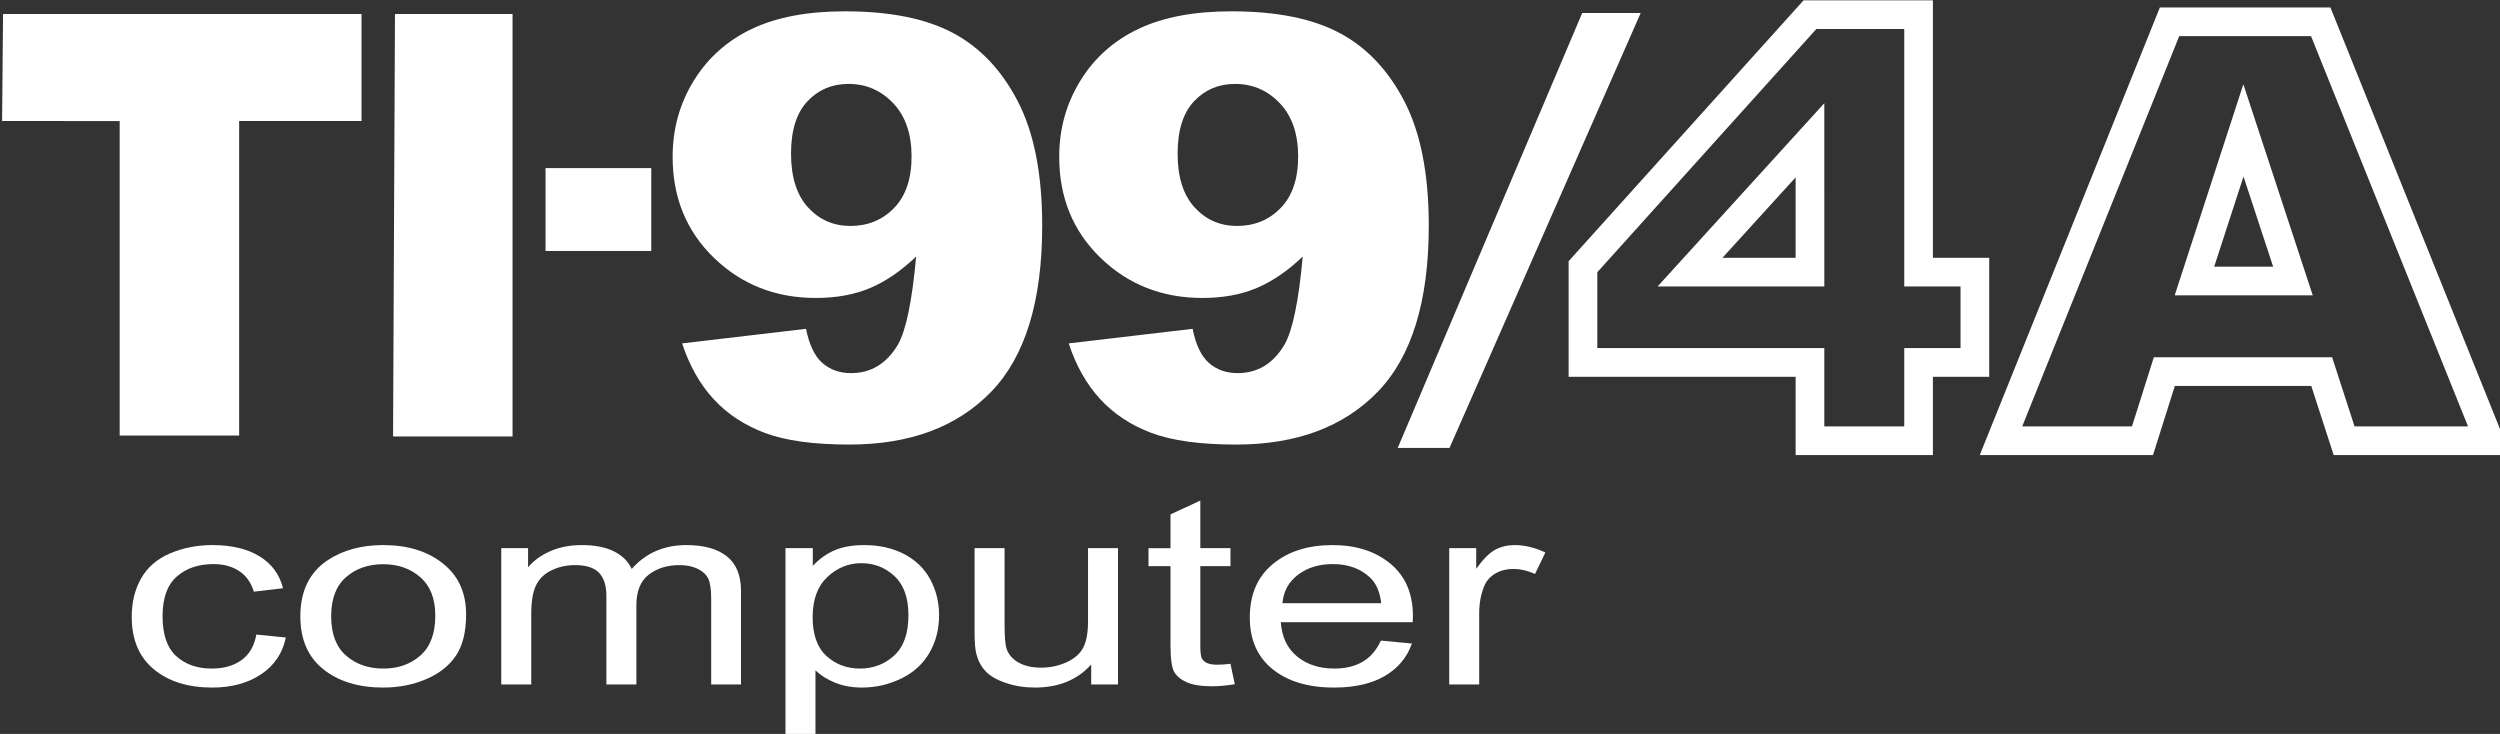 <?xml version="1.0" encoding="UTF-8" standalone="no"?>
<svg
   height="15.404mm"
   viewBox="0 0 52.469 15.404"
   width="52.469mm"
   version="1.1"
   id="svg18"
   sodipodi:docname="ti994a - mainlogo.svg"
   xmlns:inkscape="http://www.inkscape.org/namespaces/inkscape"
   xmlns:sodipodi="http://sodipodi.sourceforge.net/DTD/sodipodi-0.dtd"
   xmlns="http://www.w3.org/2000/svg"
   xmlns:svg="http://www.w3.org/2000/svg">
  <rect x="0" y="0" width="52.469" height="15.404" fill="#333333" stroke="none"/>
  <defs
     id="defs18" />
  <sodipodi:namedview
     id="namedview18"
     pagecolor="#ffffff"
     bordercolor="#000000"
     borderopacity="0.25"
     inkscape:showpageshadow="2"
     inkscape:pageopacity="0.0"
     inkscape:pagecheckerboard="0"
     inkscape:deskcolor="#d1d1d1"
     inkscape:document-units="mm"
     showguides="true" />
  <g
     transform="matrix(0.434,0,0,0.434,65.101,16.948)"
     id="g18">
    <path
       d="m 222.537,85.766 0.55,-61.634 h 206.366 v 61.634 h -70.44 V 266.818 H 290.225 V 85.766 Z"
       fill="#a00"
       transform="matrix(0.084,0,0,0.084,-168.594,-40.402)"
       id="path1"
       style="fill:#ffffff" />
    <path
       d="m 447.613,267.368 1.101,-243.236 h 67.688 v 243.236 z"
       fill="#a00"
       transform="matrix(0.084,0,0,0.084,-168.594,-40.402)"
       id="path2"
       style="fill:#ffffff" />
    <path
       d="m -123.621,-30.921 h 5.113 v 4.007 h -5.113 z"
       fill="#a00"
       stroke-width="0.084"
       id="path3"
       style="fill:#ffffff" />
    <g
       transform="matrix(0.084,0,0,0.084,-168.594,-40.402)"
       id="g17">
      <g
         fill="#aa0000"
         id="g5">
        <path
           d="m 614.022,213.782 71.331,-8.391 c 1.877,9.324 5.047,15.905 9.511,19.743 4.461,3.84 9.921,5.758 16.379,5.758 11.506,0 20.489,-5.43 26.947,-16.288 4.695,-8.005 8.217,-24.951 10.568,-50.837 -8.573,8.226 -17.379,14.259 -26.419,18.098 -9.043,3.84 -19.492,5.758 -31.35,5.758 -23.133,0 -42.652,-7.676 -58.562,-23.033 -15.912,-15.354 -23.865,-34.768 -23.865,-58.241 0,-16.012 4.051,-30.601 12.153,-43.763 8.102,-13.162 19.255,-23.116 33.464,-29.861 14.205,-6.746 32.055,-10.118 53.542,-10.118 25.83,0 46.555,4.141 62.172,12.421 15.614,8.283 28.092,21.444 37.427,39.485 9.334,18.043 14.001,41.871 14.001,71.485 0,43.544 -9.805,75.434 -29.413,95.67 -19.611,20.235 -46.792,30.354 -81.546,30.354 -20.549,0 -36.752,-2.222 -48.61,-6.663 -11.861,-4.442 -21.724,-10.941 -29.589,-19.496 -7.868,-8.554 -13.913,-19.248 -18.141,-32.081 z M 746.116,106.185 c 0,-13.051 -3.522,-23.28 -10.567,-30.684 -7.045,-7.403 -15.618,-11.105 -25.714,-11.105 -9.511,0 -17.409,3.347 -23.689,10.036 -6.283,6.691 -9.422,16.727 -9.422,30.107 0,13.491 3.258,23.802 9.775,30.93 6.516,7.131 14.646,10.694 24.394,10.694 10.097,0 18.493,-3.455 25.186,-10.365 6.691,-6.909 10.037,-16.78 10.037,-29.613 z"
           id="path4"
           style="fill:#ffffff" />
        <path
           d="m 836.574,213.782 71.33,-8.391 c 1.876,9.324 5.047,15.905 9.511,19.743 4.46,3.84 9.921,5.758 16.379,5.758 11.506,0 20.489,-5.43 26.948,-16.288 4.695,-8.005 8.218,-24.951 10.567,-50.837 -8.572,8.226 -17.378,14.259 -26.418,18.098 -9.043,3.84 -19.493,5.758 -31.351,5.758 -23.132,0 -42.652,-7.676 -58.561,-23.033 -15.912,-15.354 -23.865,-34.768 -23.865,-58.241 0,-16.012 4.051,-30.601 12.152,-43.763 8.102,-13.162 19.256,-23.116 33.464,-29.861 14.205,-6.746 32.054,-10.118 53.542,-10.118 25.829,0 46.555,4.141 62.172,12.421 15.615,8.283 28.092,21.444 37.427,39.485 9.335,18.043 14.002,41.871 14.002,71.485 0,43.544 -9.806,75.434 -29.412,95.67 -19.611,20.235 -46.793,30.354 -81.547,30.354 -20.548,0 -36.752,-2.222 -48.61,-6.663 -11.861,-4.442 -21.724,-10.941 -29.589,-19.496 -7.868,-8.554 -13.914,-19.248 -18.141,-32.081 z M 968.667,106.185 c 0,-13.051 -3.522,-23.28 -10.566,-30.684 -7.046,-7.403 -15.618,-11.105 -25.714,-11.105 -9.511,0 -17.409,3.347 -23.689,10.036 -6.283,6.691 -9.423,16.727 -9.423,30.107 0,13.491 3.258,23.802 9.775,30.93 6.517,7.131 14.646,10.694 24.393,10.694 10.097,0 18.493,-3.455 25.186,-10.365 6.692,-6.909 10.038,-16.78 10.038,-29.613 z"
           id="path5"
           style="fill:#ffffff" />
      </g>
      <path
         d="M 1025.989,273.972 1132.198,23.581 h 33.664 L 1055.8,273.972 Z"
         id="path6"
         style="fill:#ffffff" />
      <g
         id="g8"
         style="fill:#ffffff">
        <path
           d="M 1255.066,278.075 V 232.996 H 1124.382 V 166.458 L 1259.647,16.263 h 74.453 v 148.235 h 32.408 v 68.498 H 1334.1 v 45.079 z m 16.512,-61.588 v 45.078 h 46.017 v -45.078 l 32.406,-0.002 v -35.478 h -32.406 V 32.772 l -50.594,0.002 -126.104,140.021 v 43.692 m 130.686,-35.48 H 1175.6 l 95.978,-105.5 m -58.639,88.992 h 42.127 V 118.19 Z"
           id="path7"
           style="fill:#ffffff" />
        <path
           d="m 1564.834,278.076 -12.916,-39.816 h -78.534 l -12.583,39.816 h -99.732 L 1464.756,20.375 h 98.183 l 103.664,257.701 z m -0.917,-56.324 12.919,39.813 h 65.328 l -90.38,-224.68 h -75.874 l -90.401,224.68 h 63.196 l 12.586,-39.813 h 96.628 v 8.255 l -7.853,2.547 7.853,-2.547 v -8.255 z m -11.148,-35.644 H 1473.3 l 39.523,-121.522 m -16.793,105.012 h 33.937 l -17.057,-51.89 z"
           id="path8"
           style="fill:#ffffff" />
      </g>
      <g
         id="g16">
        <path
           d="m 368.916,381.396 16.977,1.699 c -1.855,9.015 -6.603,16.072 -14.243,21.172 -7.641,5.099 -17.024,7.647 -28.15,7.647 -13.94,0 -25.146,-3.51 -33.617,-10.53 -8.473,-7.021 -12.708,-17.082 -12.708,-30.187 0,-8.473 1.822,-15.888 5.467,-22.242 3.645,-6.355 9.191,-11.122 16.641,-14.3 7.448,-3.178 15.552,-4.767 24.313,-4.767 11.062,0 20.109,2.155 27.143,6.467 7.033,4.311 11.541,10.432 13.523,18.362 l -16.785,1.996 c -1.599,-5.271 -4.428,-9.238 -8.488,-11.897 -4.061,-2.661 -8.967,-3.99 -14.722,-3.99 -8.697,0 -15.763,2.401 -21.196,7.205 -5.436,4.803 -8.153,12.402 -8.153,22.796 0,10.544 2.621,18.204 7.865,22.982 5.242,4.779 12.085,7.168 20.525,7.168 6.776,0 12.435,-1.601 16.976,-4.803 4.539,-3.2 7.416,-8.128 8.632,-14.778 z"
           id="path9"
           style="fill:#ffffff" />
        <path
           d="m 394.237,370.902 c 0,-14.532 5.242,-25.297 15.729,-32.292 8.759,-5.813 19.437,-8.721 32.035,-8.721 14.003,0 25.447,3.536 34.335,10.604 8.887,7.069 13.332,16.837 13.332,29.3 0,10.1 -1.966,18.044 -5.898,23.832 -3.932,5.789 -9.656,10.284 -17.168,13.486 -7.514,3.202 -15.714,4.803 -24.601,4.803 -14.26,0 -25.785,-3.521 -34.577,-10.567 -8.792,-7.044 -13.187,-17.191 -13.187,-30.445 z m 17.743,0 c 0,10.05 2.844,17.576 8.536,22.575 5.69,5.001 12.852,7.501 21.484,7.501 8.567,0 15.696,-2.513 21.388,-7.538 5.69,-5.024 8.536,-12.685 8.536,-22.981 0,-9.705 -2.862,-17.057 -8.584,-22.059 -5.723,-4.999 -12.837,-7.5 -21.34,-7.5 -8.632,0 -15.794,2.488 -21.484,7.464 -5.692,4.977 -8.536,12.489 -8.536,22.538 z"
           id="path10"
           style="fill:#ffffff" />
        <path
           d="m 509.905,410.142 v -78.478 h 15.442 v 11.011 c 3.196,-3.843 7.448,-6.934 12.756,-9.274 5.307,-2.34 11.349,-3.511 18.127,-3.511 7.544,0 13.73,1.208 18.56,3.621 4.827,2.414 8.231,5.789 10.214,10.124 8.056,-9.163 18.542,-13.745 31.458,-13.745 10.103,0 17.871,2.155 23.306,6.467 5.434,4.311 8.153,10.949 8.153,19.914 v 53.871 h -17.168 v -49.438 c 0,-5.32 -0.561,-9.15 -1.679,-11.49 -1.119,-2.34 -3.15,-4.224 -6.09,-5.653 -2.942,-1.429 -6.395,-2.143 -10.358,-2.143 -7.162,0 -13.108,1.836 -17.839,5.505 -4.732,3.671 -7.097,9.546 -7.097,17.625 v 45.594 h -17.264 v -50.989 c 0,-5.911 -1.407,-10.345 -4.22,-13.3 -2.814,-2.957 -7.418,-4.435 -13.811,-4.435 -4.86,0 -9.352,0.985 -13.476,2.955 -4.124,1.972 -7.114,4.854 -8.968,8.646 -1.855,3.795 -2.782,9.263 -2.782,16.405 v 40.717 h -17.264 z"
           id="path11"
           style="fill:#ffffff" />
        <path
           d="M 673.529,440.218 V 331.664 h 15.73 v 10.197 c 3.707,-3.99 7.896,-6.983 12.564,-8.979 4.666,-1.995 10.325,-2.993 16.976,-2.993 8.695,0 16.368,1.726 23.019,5.173 6.649,3.449 11.668,8.313 15.058,14.595 3.388,6.281 5.083,13.167 5.083,20.654 0,8.03 -1.87,15.26 -5.61,21.688 -3.741,6.429 -9.176,11.356 -16.305,14.779 -7.13,3.424 -14.626,5.136 -22.491,5.136 -5.755,0 -10.919,-0.937 -15.49,-2.809 -4.572,-1.871 -8.329,-4.235 -11.27,-7.094 v 38.205 h -17.264 z m 15.634,-68.872 c 0,10.1 2.653,17.563 7.961,22.391 5.306,4.829 11.732,7.242 19.278,7.242 7.673,0 14.243,-2.5 19.71,-7.501 5.467,-4.999 8.2,-12.746 8.2,-23.24 0,-10 -2.67,-17.487 -8.009,-22.465 -5.339,-4.975 -11.717,-7.463 -19.134,-7.463 -7.354,0 -13.859,2.648 -19.518,7.943 -5.658,5.297 -8.488,12.995 -8.488,23.093 z"
           id="path12"
           style="fill:#ffffff" />
        <path
           d="m 849.526,410.142 v -11.527 c -7.929,8.867 -18.703,13.301 -32.321,13.301 -6.011,0 -11.622,-0.887 -16.833,-2.66 -5.212,-1.773 -9.08,-4.002 -11.605,-6.688 -2.526,-2.685 -4.301,-5.974 -5.323,-9.865 -0.705,-2.61 -1.055,-6.749 -1.055,-12.415 v -48.623 h 17.264 v 43.524 c 0,6.946 0.351,11.627 1.055,14.041 1.086,3.498 3.389,6.244 6.906,8.238 3.516,1.996 7.865,2.993 13.044,2.993 5.179,0 10.038,-1.021 14.578,-3.066 4.54,-2.044 7.752,-4.827 9.639,-8.351 1.885,-3.521 2.83,-8.633 2.83,-15.333 v -42.047 h 17.264 v 78.478 z"
           id="path13"
           style="fill:#ffffff" />
        <path
           d="m 929.708,398.244 2.494,11.75 c -4.86,0.787 -9.207,1.183 -13.043,1.183 -6.268,0 -11.126,-0.766 -14.579,-2.291 -3.453,-1.526 -5.883,-3.535 -7.289,-6.023 -1.407,-2.486 -2.109,-7.722 -2.109,-15.702 V 342.01 H 882.52 v -10.345 h 12.661 v -19.436 l 17.167,-7.98 v 27.416 h 17.36 v 10.345 h -17.36 v 45.891 c 0,3.794 0.303,6.232 0.911,7.315 0.606,1.084 1.597,1.946 2.974,2.586 1.374,0.641 3.34,0.961 5.898,0.961 1.918,-10e-4 4.444,-0.173 7.577,-0.519 z"
           id="path14"
           style="fill:#ffffff" />
        <path
           d="m 1016.315,384.869 17.841,1.699 c -2.815,8.031 -8.026,14.263 -15.634,18.696 -7.61,4.435 -17.328,6.65 -29.157,6.65 -14.899,0 -26.711,-3.534 -35.439,-10.604 -8.727,-7.067 -13.092,-16.983 -13.092,-29.742 0,-13.202 4.412,-23.45 13.236,-30.741 8.823,-7.29 20.27,-10.938 34.337,-10.938 13.619,0 24.744,3.573 33.377,10.715 8.632,7.144 12.948,17.194 12.948,30.15 0,0.789 -0.033,1.971 -0.097,3.547 h -75.962 c 0.64,8.622 3.804,15.223 9.496,19.805 5.689,4.582 12.787,6.872 21.292,6.872 6.331,0 11.733,-1.28 16.209,-3.843 4.474,-2.56 8.023,-6.65 10.645,-12.266 z m -56.683,-21.504 h 56.876 c -0.769,-6.601 -2.943,-11.552 -6.523,-14.854 -5.5,-5.123 -12.628,-7.685 -21.388,-7.685 -7.929,0 -14.595,2.044 -19.997,6.133 -5.404,4.091 -8.392,9.56 -8.968,16.406 z"
           id="path15"
           style="fill:#ffffff" />
        <path
           d="m 1055.639,410.142 v -78.478 h 15.538 v 11.896 c 3.964,-5.566 7.625,-9.237 10.981,-11.01 3.356,-1.774 7.05,-2.661 11.078,-2.661 5.817,0 11.732,1.43 17.743,4.287 l -5.946,12.34 c -4.22,-1.921 -8.44,-2.882 -12.66,-2.882 -3.774,0 -7.162,0.875 -10.167,2.623 -3.007,1.75 -5.147,4.176 -6.426,7.279 -1.918,4.729 -2.878,9.902 -2.878,15.519 v 41.086 h -17.263 z"
           id="path16"
           style="fill:#ffffff" />
      </g>
    </g>
  </g>
</svg>
